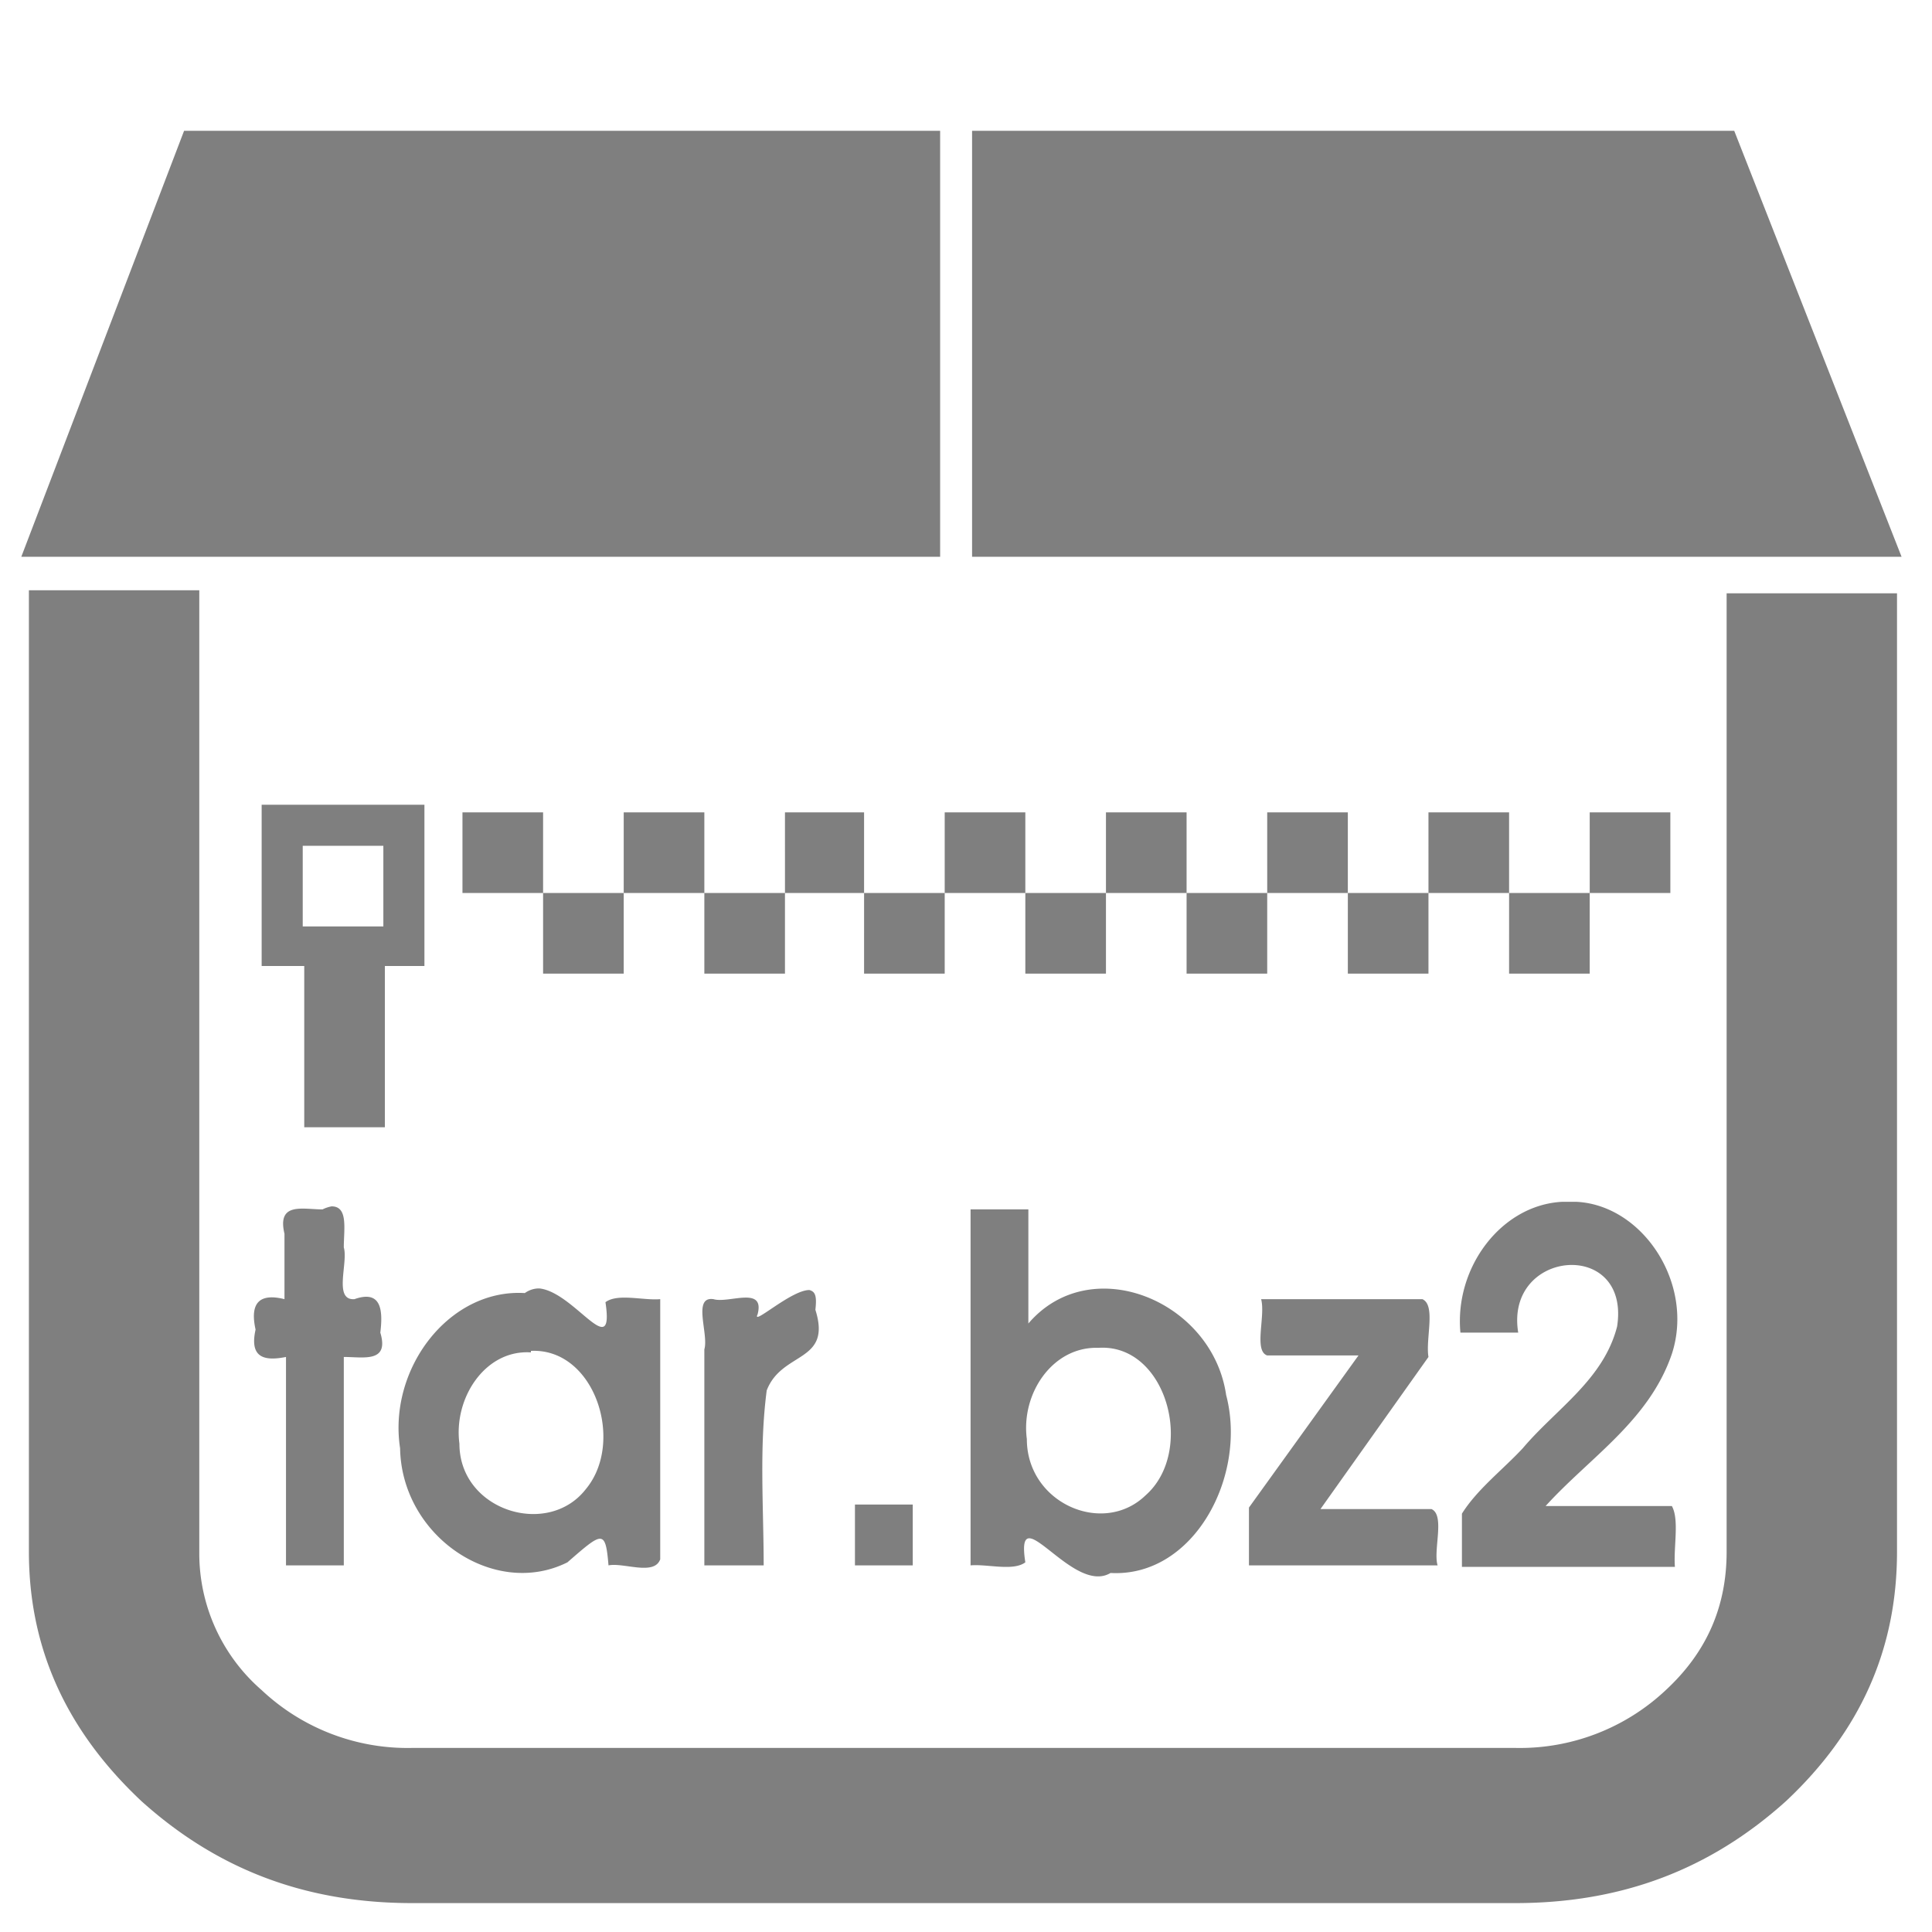 <?xml version="1.0" encoding="UTF-8" standalone="no"?>
<svg
   xmlns:dc="http://purl.org/dc/elements/1.1/"
   xmlns:cc="http://creativecommons.org/ns#"
   xmlns:rdf="http://www.w3.org/1999/02/22-rdf-syntax-ns#"
   xmlns:svg="http://www.w3.org/2000/svg"
   xmlns="http://www.w3.org/2000/svg"
   xmlns:sodipodi="http://sodipodi.sourceforge.net/DTD/sodipodi-0.dtd"
   xmlns:inkscape="http://www.inkscape.org/namespaces/inkscape"
   width="48"
   height="48"
   viewBox="0 0 12.7 12.7"
   version="1.1"
   id="svg6"
   sodipodi:docname="application-x-bzip-compressed-tar.svg"
   inkscape:version="0.92.4 (5da689c313, 2019-01-14)">
  <defs
     id="defs10" />
  <sodipodi:namedview
     pagecolor="#ffffff"
     bordercolor="#666666"
     borderopacity="1"
     objecttolerance="10"
     gridtolerance="10"
     guidetolerance="10"
     inkscape:pageopacity="0"
     inkscape:pageshadow="2"
     inkscape:window-width="1087"
     inkscape:window-height="480"
     id="namedview8"
     showgrid="false"
     inkscape:zoom="4.9166667"
     inkscape:cx="2.1355932"
     inkscape:cy="24"
     inkscape:window-x="0"
     inkscape:window-y="25"
     inkscape:window-maximized="0"
     inkscape:current-layer="svg6" />
  <path
     d="m 1.21,0.86 -1.07,2.8 h 6.04 v -2.8 z m 5.18,0 v 2.8 h 6.11 l -1.1,-2.8 h -5 z m -6.2,3.03 v 6.31 c 0,0.64 0.25,1.18 0.74,1.64 0.5,0.45 1.08,0.67 1.78,0.67 h 7.25 c 0.7,0 1.28,-0.22 1.78,-0.67 0.49,-0.46 0.73,-1 0.73,-1.64 V 3.9 h -1.12 v 6.3 c 0,0.36 -0.13,0.66 -0.4,0.91 A 1.4,1.4 0 0 1 9.96,11.49 H 2.71 A 1.4,1.4 0 0 1 1.72,11.11 1.19,1.19 0 0 1 1.31,10.21 V 3.88 H 0.19 Z m 1.53,1.4 V 6.35 H 2 V 7.41 H 2.53 V 6.35 H 2.79 V 5.29 Z M 3.04,5.34 V 5.87 H 3.57 V 5.34 Z M 3.57,5.87 V 6.4 H 4.1 V 5.87 Z m 0.53,0 H 4.63 V 5.34 H 4.1 Z m 0.53,0 V 6.4 H 5.16 V 5.87 Z m 0.53,0 H 5.68 V 5.34 H 5.16 Z m 0.52,0 V 6.4 H 6.21 V 5.87 Z m 0.53,0 H 6.74 V 5.34 H 6.21 Z m 0.53,0 V 6.4 H 7.27 V 5.87 Z m 0.53,0 H 7.8 V 5.34 H 7.27 Z m 0.53,0 V 6.4 H 8.33 V 5.87 Z m 0.53,0 H 8.86 V 5.34 H 8.33 Z m 0.53,0 V 6.4 H 9.39 V 5.87 Z m 0.53,0 H 9.92 V 5.34 H 9.39 Z m 0.53,0 V 6.4 h 0.53 V 5.87 Z m 0.53,0 h 0.53 V 5.34 H 10.45 Z M 1.99,5.56 H 2.52 V 6.09 H 1.99 Z M 10.36,7.9 H 10.27 C 9.87,7.92 9.56,8.33 9.6,8.76 H 9.98 C 9.89,8.21 10.72,8.14 10.63,8.72 10.54,9.07 10.23,9.26 10.01,9.52 9.88,9.66 9.71,9.79 9.61,9.95 v 0.35 h 1.4 C 11,10.17 11.04,9.99 10.99,9.9 h -0.83 c 0.29,-0.32 0.68,-0.56 0.83,-1 0.15,-0.46 -0.19,-0.98 -0.63,-1 z M 2.18,7.93 A 0.23,0.23 0 0 0 2.12,7.95 C 1.99,7.95 1.82,7.9 1.87,8.11 V 8.54 C 1.71,8.5 1.64,8.56 1.68,8.74 1.64,8.92 1.73,8.95 1.88,8.92 v 1.37 H 2.26 V 8.92 C 2.39,8.92 2.56,8.96 2.5,8.76 2.52,8.6 2.5,8.48 2.33,8.54 2.19,8.55 2.29,8.3 2.26,8.2 2.26,8.08 2.29,7.93 2.18,7.93 Z m 4.2,0.02 v 2.34 C 6.49,10.28 6.66,10.33 6.74,10.27 6.67,9.82 7.05,10.49 7.3,10.34 7.85,10.37 8.2,9.7 8.06,9.17 7.97,8.55 7.17,8.22 6.76,8.7 V 7.95 Z M 3.53,8.47 A 0.16,0.16 0 0 0 3.45,8.5 C 2.95,8.47 2.55,9 2.63,9.52 c 0.01,0.58 0.62,0.99 1.1,0.75 0.23,-0.2 0.25,-0.22 0.27,0.02 0.1,-0.02 0.3,0.07 0.34,-0.04 V 8.54 C 4.23,8.55 4.06,8.5 3.98,8.56 4.04,8.96 3.78,8.5 3.55,8.47 a 0.16,0.16 0 0 0 -0.02,0 z M 5.32,8.48 C 5.2,8.48 4.94,8.72 4.98,8.64 5.03,8.45 4.79,8.57 4.69,8.54 4.55,8.52 4.66,8.77 4.63,8.87 v 1.42 H 5.02 C 5.02,9.91 4.99,9.52 5.04,9.14 5.14,8.88 5.47,8.96 5.36,8.61 5.37,8.52 5.36,8.49 5.32,8.48 Z M 8.29,8.54 C 8.32,8.65 8.24,8.88 8.33,8.91 h 0.6 l -0.72,1 v 0.38 H 9.45 C 9.42,10.19 9.5,9.96 9.41,9.92 H 8.68 l 0.71,-1 C 9.37,8.8 9.44,8.58 9.35,8.54 Z M 7.22,8.86 C 7.67,8.83 7.86,9.54 7.53,9.83 7.25,10.1 6.75,9.88 6.75,9.46 6.71,9.16 6.92,8.85 7.22,8.86 Z M 3.49,8.88 C 3.91,8.86 4.11,9.48 3.85,9.79 3.6,10.11 3.02,9.93 3.02,9.49 2.98,9.19 3.19,8.87 3.49,8.89 Z m 2.13,1 v 0.01 z m 0,0.01 v 0.4 H 6 v -0.4 z"
     id="path4"
     inkscape:connector-curvature="0"
     style="fill:#7f7f7f" />
</svg>
